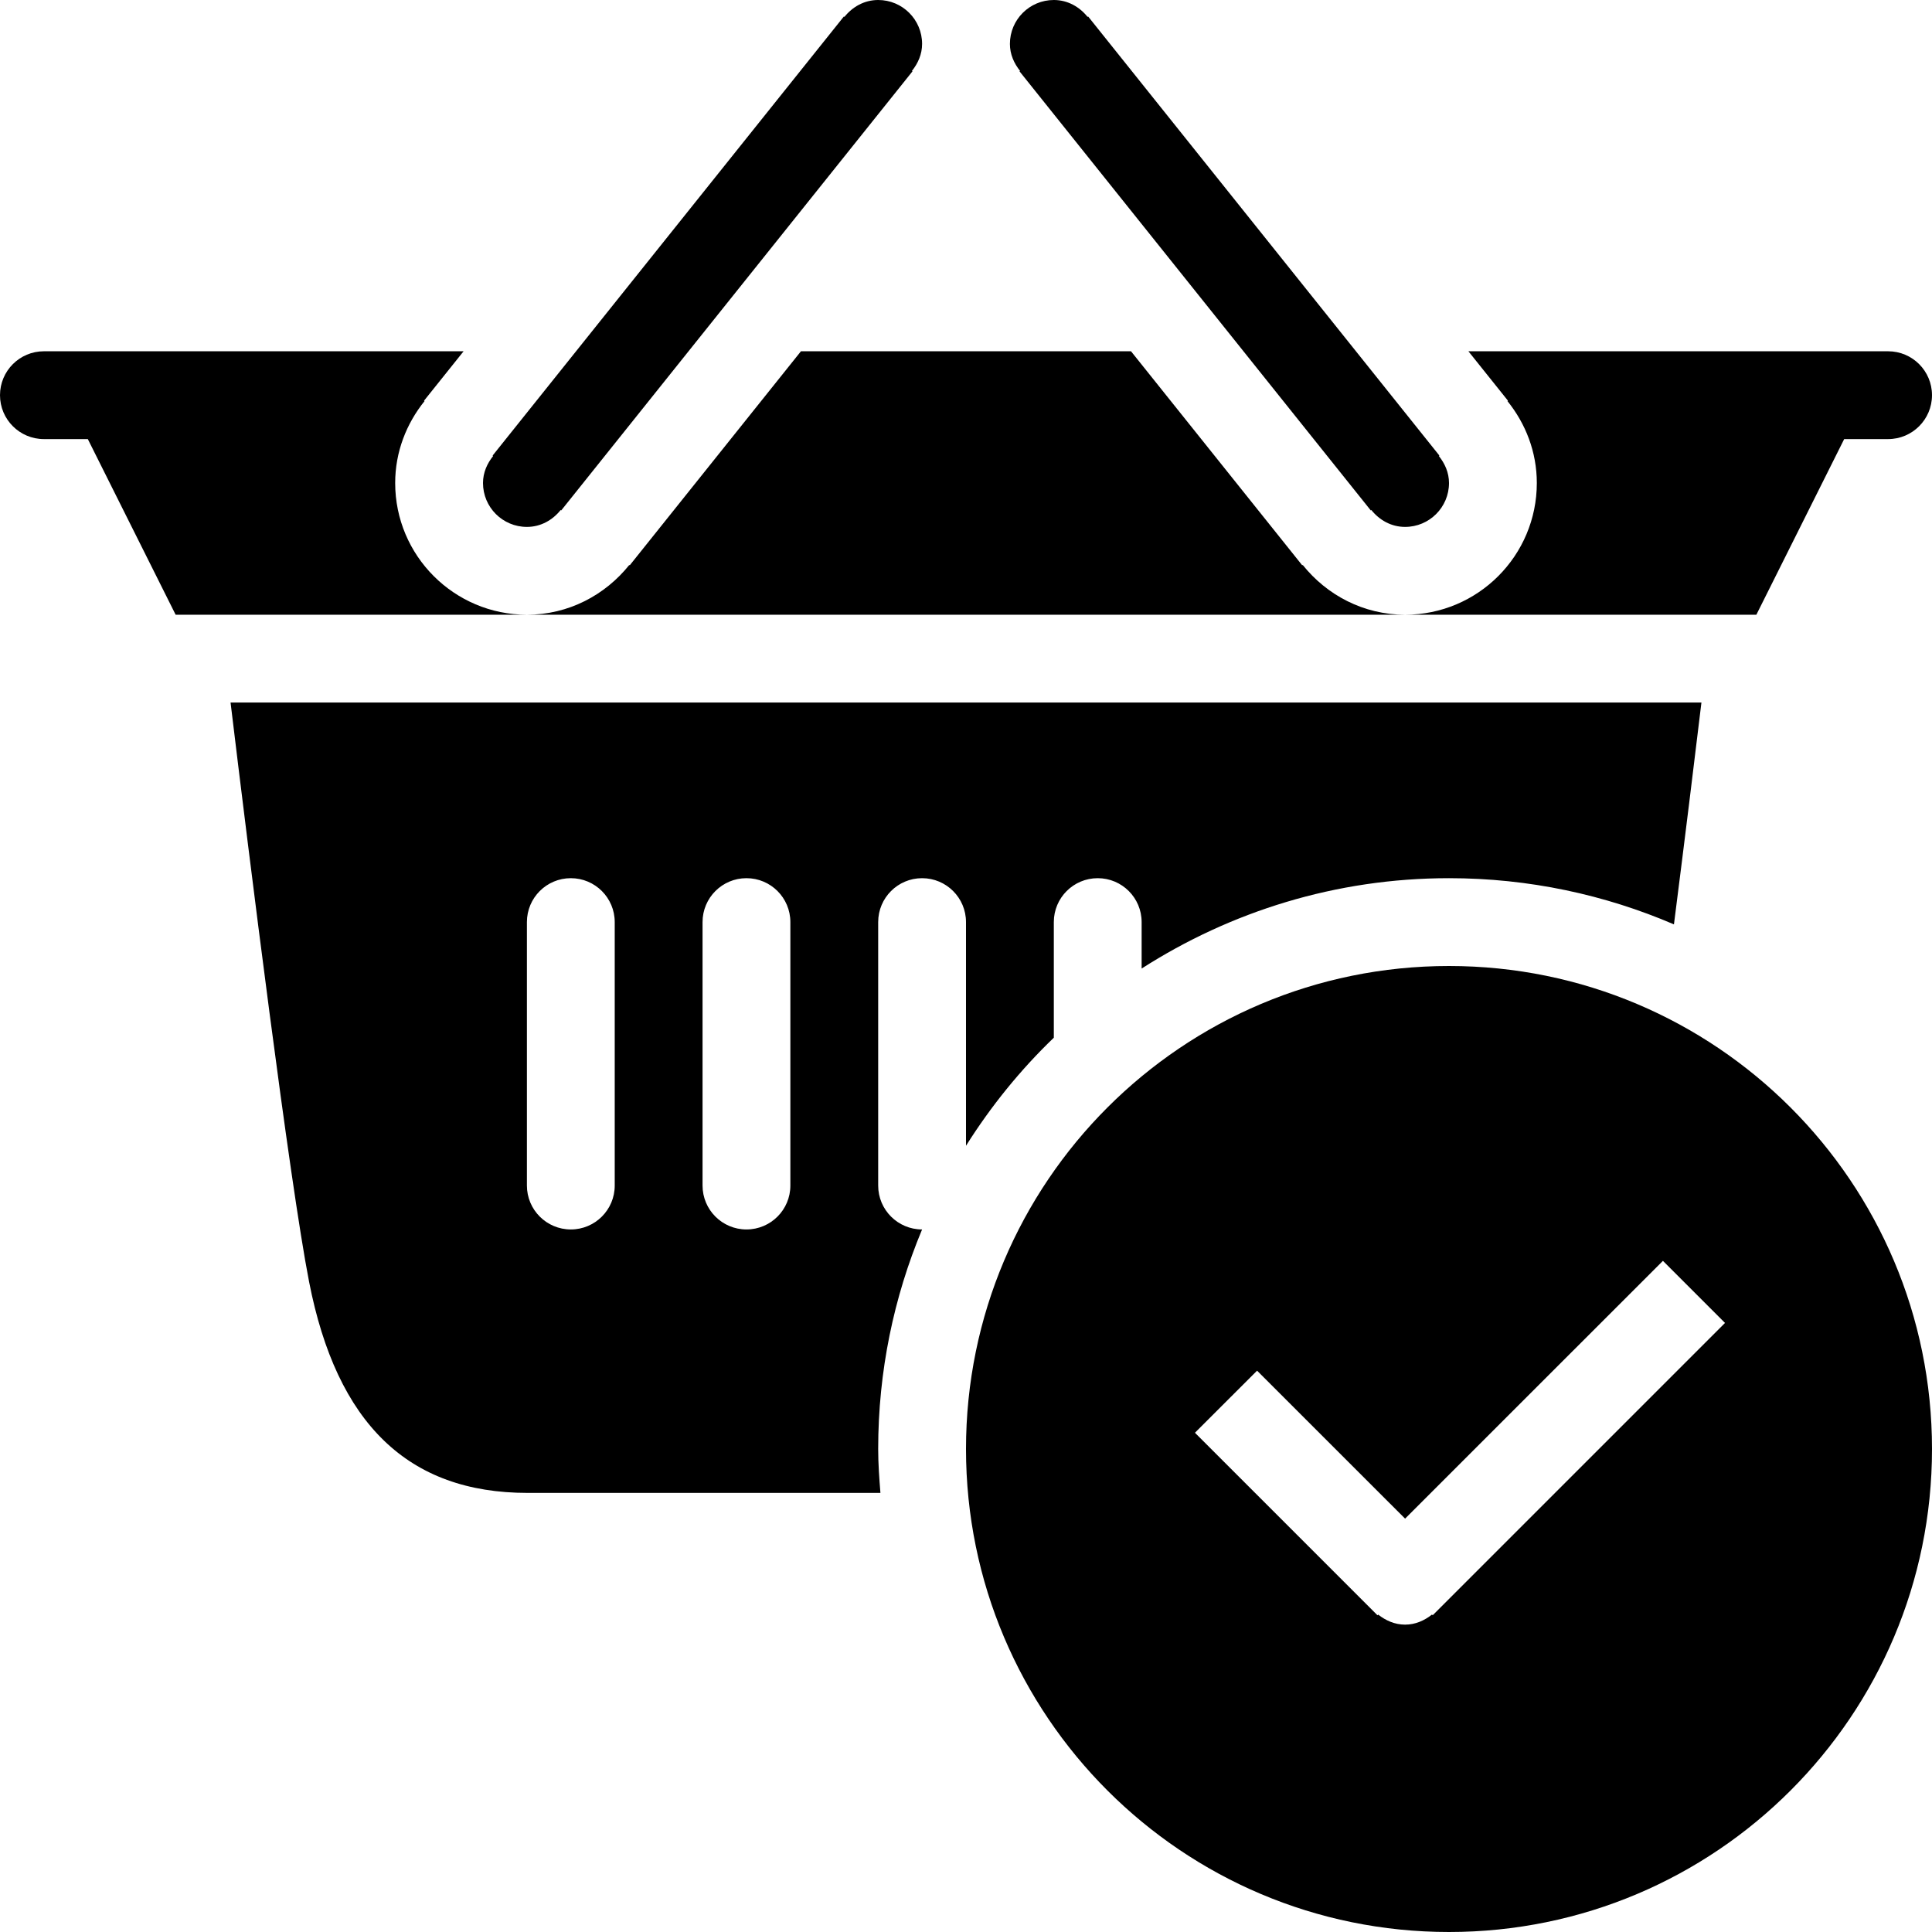 <?xml version="1.0" encoding="iso-8859-1"?>
<!-- Generator: Adobe Illustrator 16.0.4, SVG Export Plug-In . SVG Version: 6.00 Build 0)  -->
<!DOCTYPE svg PUBLIC "-//W3C//DTD SVG 1.1//EN" "http://www.w3.org/Graphics/SVG/1.1/DTD/svg11.dtd">
<svg version="1.1" id="Layer_1" xmlns="http://www.w3.org/2000/svg" xmlns:xlink="http://www.w3.org/1999/xlink" x="0px" y="0px"
	 width="44px" height="44px" viewBox="0 0 44 44" style="enable-background:new 0 0 44 44;" xml:space="preserve">
<g id="_x31_223-basket-checked_x40_2x.png">
	<g>
		<path d="M29.668,12.866l-0.011,0.008L25.758,8h-7.517l-3.899,4.874l-0.01-0.008C13.783,13.552,12.948,14,12.001,14h19.998
			C31.052,14,30.217,13.552,29.668,12.866z M23.219,1.625l8,10l0.012-0.01C31.414,11.844,31.684,12,32,12c0.552,0,1-0.447,1-1
			c0-0.236-0.094-0.444-0.231-0.615l0.012-0.01l-8-10l-0.012,0.01C24.586,0.156,24.316,0,24,0c-0.552,0-1,0.447-1,1
			c0,0.236,0.094,0.444,0.231,0.615L23.219,1.625z M34.332,9.135C34.744,9.647,35,10.291,35,11c0,1.656-1.342,2.999-2.999,3H40l2-4
			h1h0c0.552,0,1-0.447,1-1s-0.448-1-1-1h-3h-6.558l0.901,1.126L34.332,9.135z M12,12c0.316,0,0.586-0.156,0.769-0.385l0.012,0.01
			l8-10l-0.012-0.01C20.906,1.444,21,1.236,21,1c0-0.553-0.448-1-1-1c-0.316,0-0.586,0.156-0.769,0.385l-0.012-0.01l-8,10
			l0.012,0.01C11.094,10.556,11,10.764,11,11C11,11.553,11.448,12,12,12z M33,22c-6.075,0-11,4.925-11,11s4.925,11,11,11
			s11-4.925,11-11S39.075,22,33,22z M32.629,36.786l-0.016-0.016C32.442,36.906,32.235,37,32,37s-0.442-0.094-0.613-0.229
			l-0.016,0.016l-4.157-4.157l1.415-1.414L32,34.586l5.872-5.871l1.414,1.414L32.629,36.786z M9,11c0-0.709,0.256-1.352,0.668-1.865
			L9.657,9.126L10.558,8H4H1C0.448,8,0,8.447,0,9s0.448,1,1,1c0,0,0,0,0,0h1l2,4h7.999C10.343,13.999,9,12.656,9,11z M22,26.094
			c0.567-0.9,1.236-1.727,2-2.461V21c0-0.553,0.448-1,1-1s1,0.447,1,1v1.058C28.022,20.762,30.42,20,33,20
			c1.82,0,3.551,0.377,5.123,1.052c0.245-1.918,0.469-3.744,0.626-5.052H5.251c0.424,3.522,1.343,10.909,1.788,13.191
			C7.67,32.427,9.298,34,12.016,34h8.035C20.025,33.669,20,33.338,20,33c0-1.772,0.357-3.461,1-5c-0.552,0-1-0.447-1-1v-6
			c0-0.553,0.448-1,1-1s1,0.447,1,1V26.094z M14,27c0,0.553-0.448,1-1,1s-1-0.447-1-1v-6c0-0.553,0.448-1,1-1s1,0.447,1,1V27z
			 M18,27c0,0.553-0.448,1-1,1s-1-0.447-1-1v-6c0-0.553,0.448-1,1-1s1,0.447,1,1V27z"/>
	</g>
</g>
<g>
</g>
<g>
</g>
<g>
</g>
<g>
</g>
<g>
</g>
<g>
</g>
<g>
</g>
<g>
</g>
<g>
</g>
<g>
</g>
<g>
</g>
<g>
</g>
<g>
</g>
<g>
</g>
<g>
</g>
</svg>
